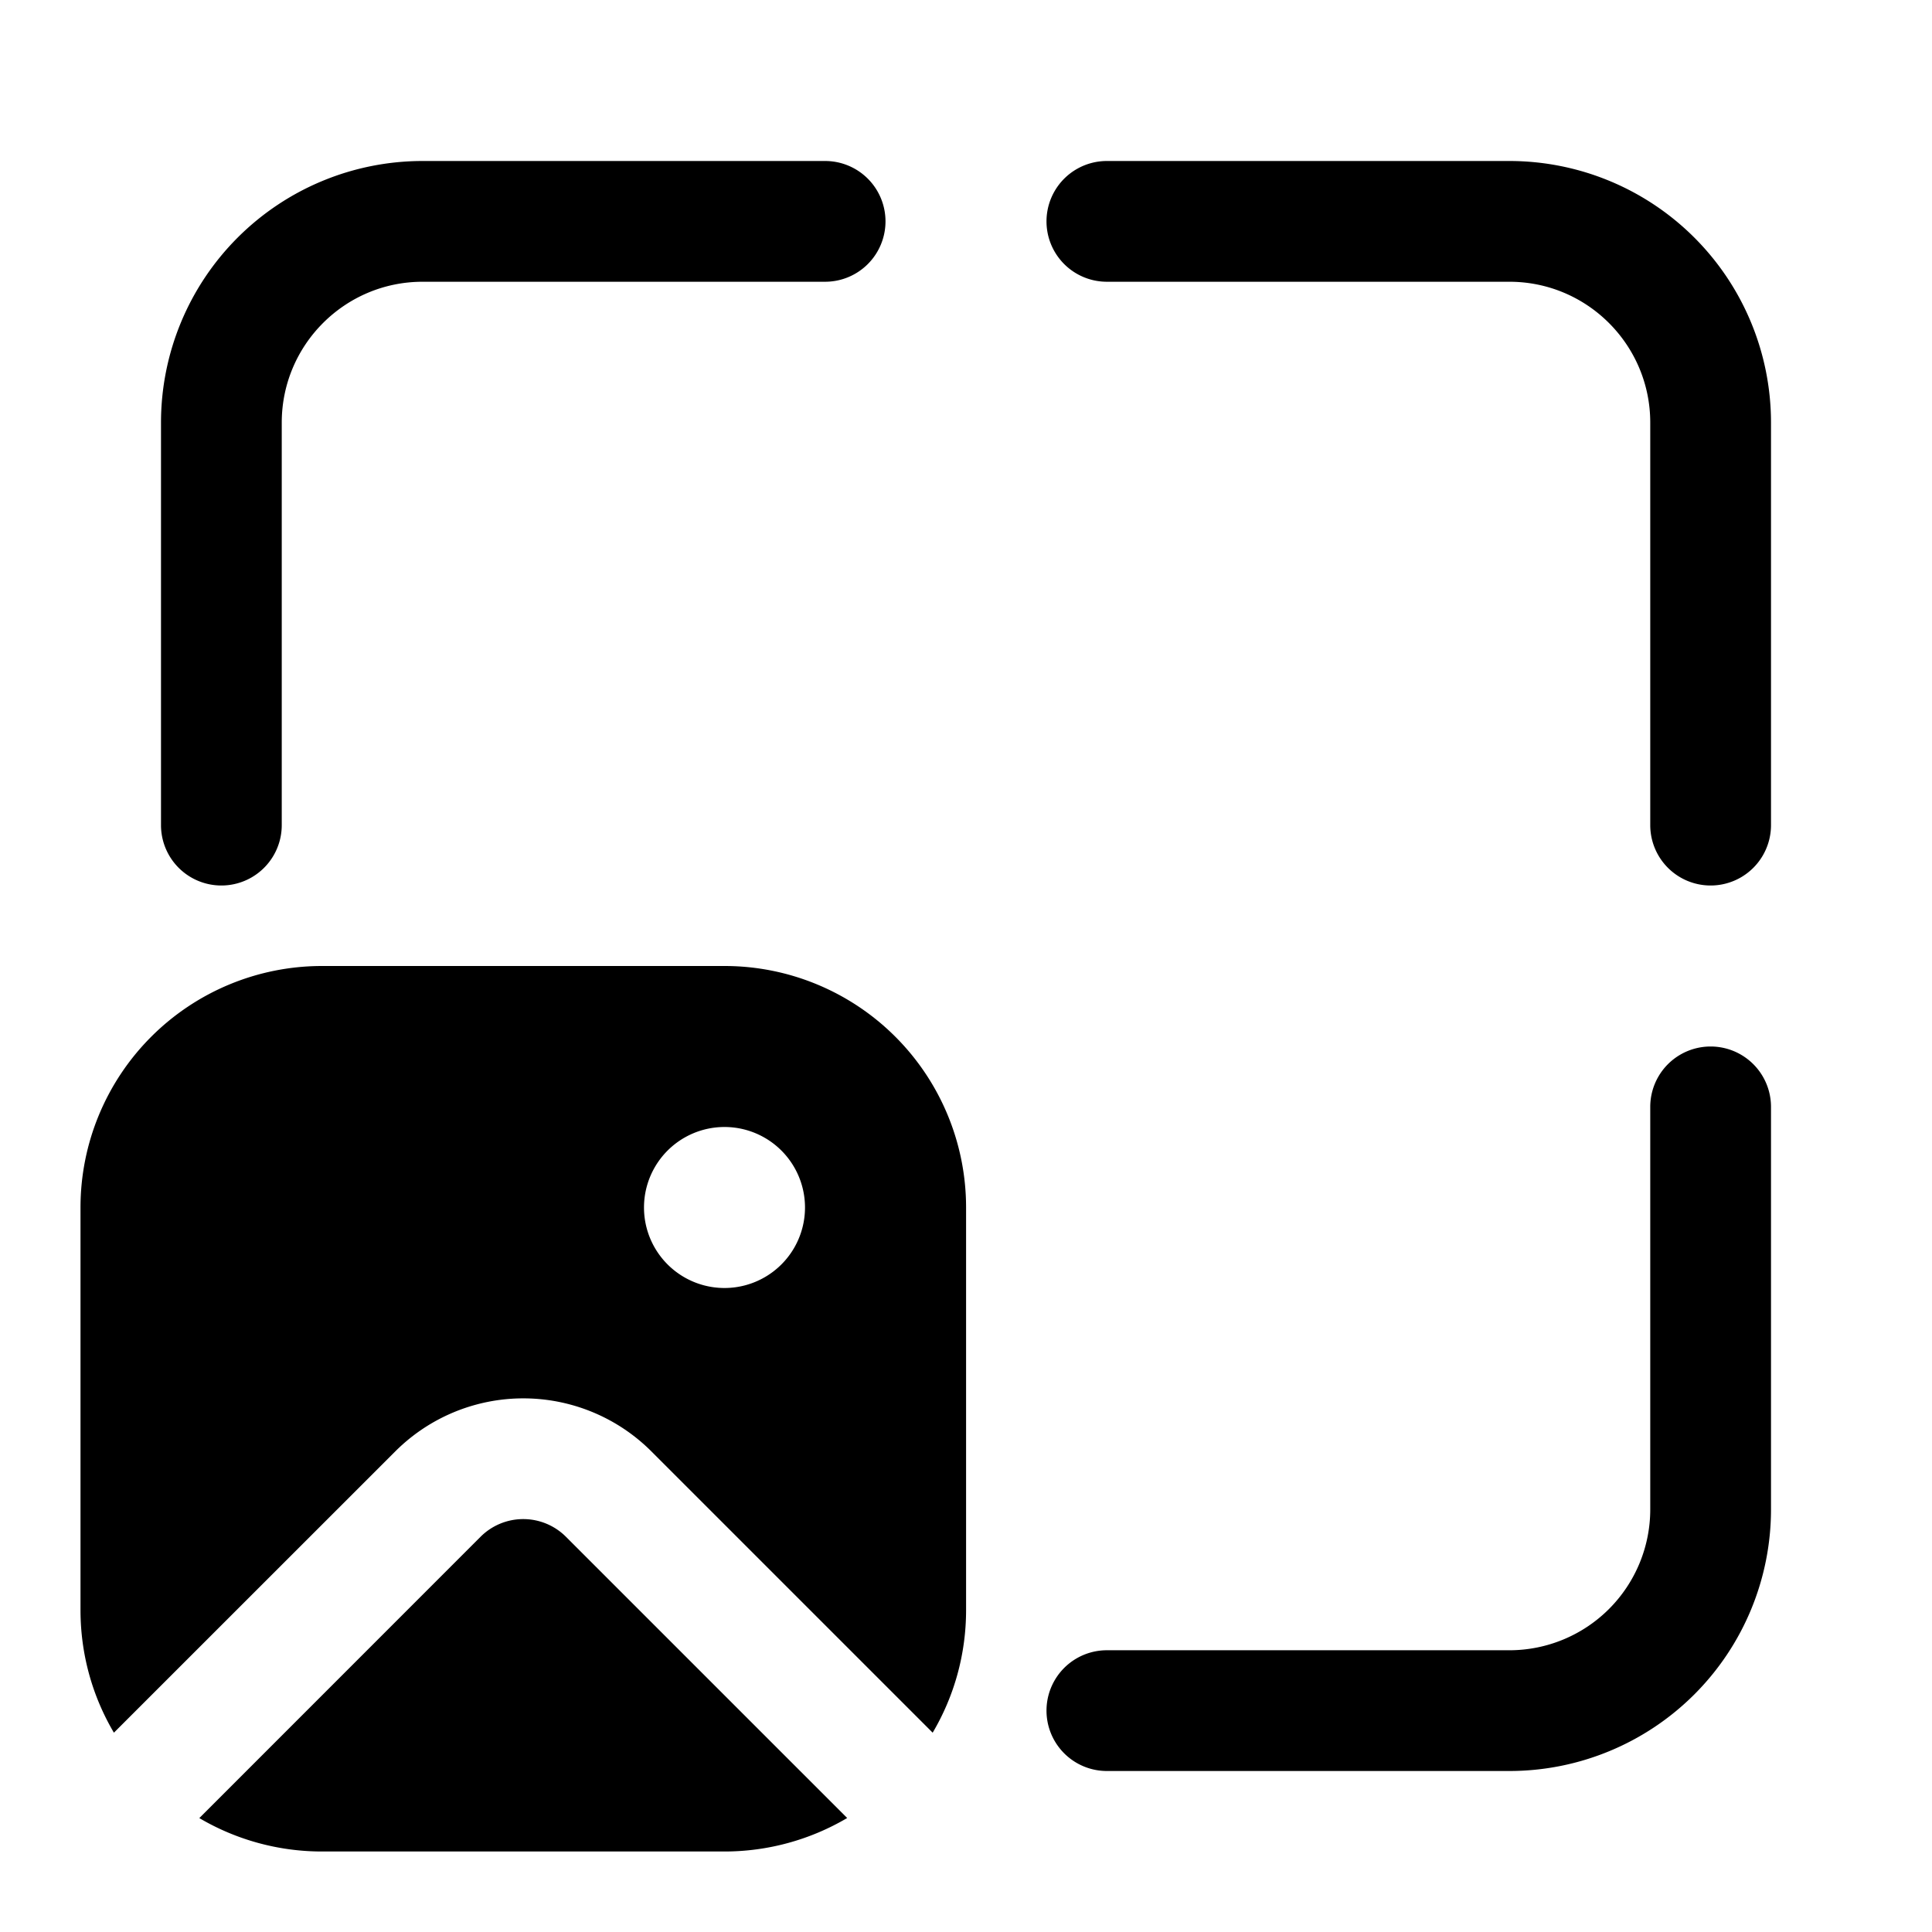 <svg xmlns="http://www.w3.org/2000/svg" width="3em" height="3em" viewBox="0 0 24 24"><path fill="currentColor" d="M11 2.75a.75.75 0 0 0-.75-.75h-5A3.25 3.25 0 0 0 2 5.25v5a.75.75 0 0 0 1.5 0v-5c0-.966.784-1.75 1.75-1.75h5a.75.75 0 0 0 .75-.75M13.75 2a.75.75 0 0 0 0 1.5h5c.966 0 1.75.784 1.75 1.75v5a.75.75 0 0 0 1.5 0v-5A3.25 3.25 0 0 0 18.75 2zm0 20a.75.75 0 0 1 0-1.5h5a1.75 1.75 0 0 0 1.75-1.75v-5a.75.75 0 0 1 1.5 0v5A3.25 3.25 0 0 1 18.75 22zM4 12a3 3 0 0 0-3 3v5c0 .556.151 1.077.415 1.524L4.91 18.03a2.25 2.25 0 0 1 3.182 0l3.494 3.494c.264-.447.415-.968.415-1.524v-5a3 3 0 0 0-3-3zm0 11a3 3 0 0 1-1.524-.415L5.97 19.09a.75.75 0 0 1 1.06 0l3.494 3.494A3 3 0 0 1 9 23zm5-7a1 1 0 1 1 0-2a1 1 0 0 1 0 2"/></svg>